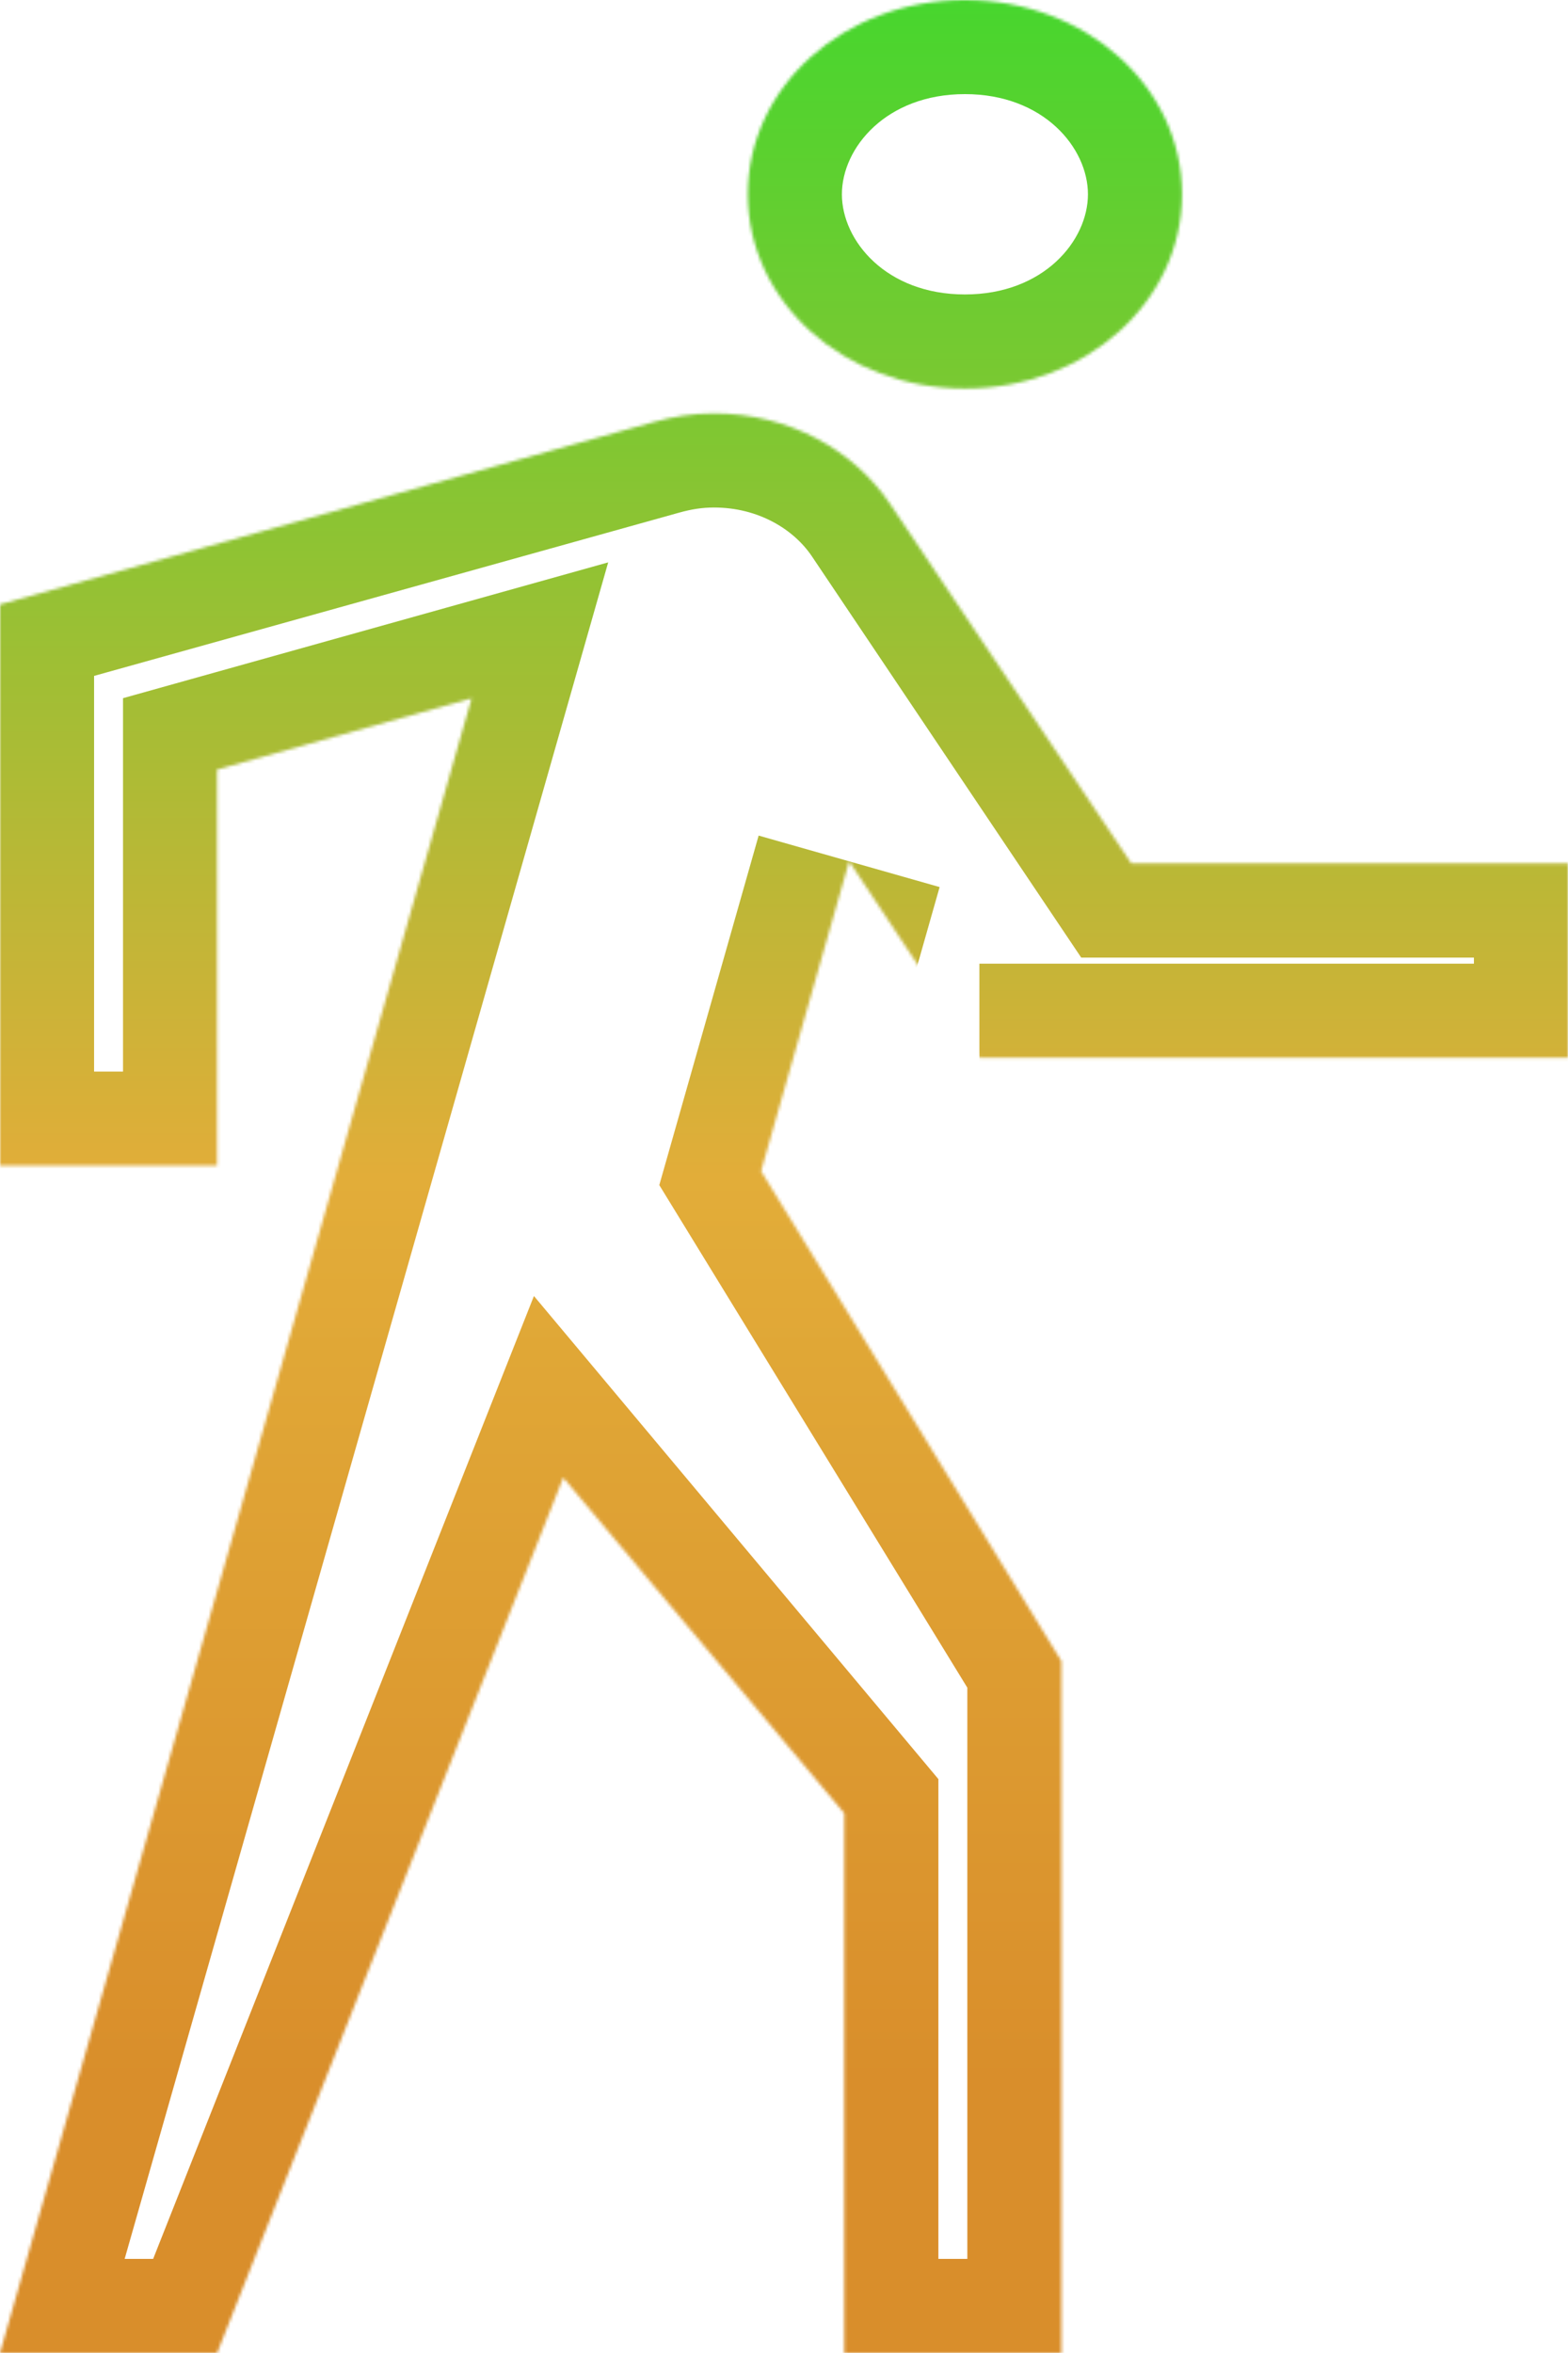 <svg width="500" height="750" viewBox="0 0 500 750" fill="none" xmlns="http://www.w3.org/2000/svg">
<mask id="path-1-inside-1_329_19" fill="white">
<path d="M312.308 337.156H500V275.229H360.769L283.846 160.665C272.308 143.463 251.538 131.766 227.692 131.766C220.769 131.766 214.615 132.798 208.462 134.518L0 192.661V371.56H69.231V245.298L150.385 222.592L0 750H69.231L179.615 470.986L269.231 577.982V750H338.462V529.473L242.692 373.28L270.769 274.541M307.692 123.853C346.154 123.853 376.923 96.33 376.923 61.927C376.923 27.523 346.154 0 307.692 0C269.231 0 238.462 27.523 238.462 61.927C238.462 96.33 269.231 123.853 307.692 123.853Z"/>
</mask>
<path d="M500 337.156V367.156H530V337.156H500ZM500 275.229H530V245.229H500V275.229ZM360.769 275.229L335.863 291.953L344.777 305.229H360.769V275.229ZM283.846 160.665L258.932 177.377L258.94 177.388L283.846 160.665ZM208.462 134.518L216.521 163.415L216.53 163.413L216.538 163.411L208.462 134.518ZM0 192.661L-8.06 163.763L-30 169.883L-30 192.661H0ZM0 371.56H-30V401.56H0V371.56ZM69.231 371.56V401.56H99.231V371.56H69.231ZM69.231 245.298L61.147 216.408L39.231 222.54V245.298H69.231ZM150.385 222.592L179.235 230.818L193.938 179.254L142.301 193.701L150.385 222.592ZM0 750L-28.85 741.774L-39.75 780H0V750ZM69.231 750V780H89.624L97.127 761.036L69.231 750ZM179.615 470.986L202.614 451.723L170.257 413.092L151.719 459.95L179.615 470.986ZM269.231 577.982H299.231V567.078L292.23 558.719L269.231 577.982ZM269.231 750H239.231V780H269.231V750ZM338.462 750V780H368.462V750H338.462ZM338.462 529.473H368.462V521.008L364.037 513.791L338.462 529.473ZM242.692 373.28L213.836 365.074L210.235 377.738L217.117 388.961L242.692 373.28ZM312.308 337.156V367.156H500V337.156V307.156H312.308V337.156ZM500 337.156H530V275.229H500H470V337.156H500ZM500 275.229V245.229H360.769V275.229V305.229H500V275.229ZM360.769 275.229L385.676 258.506L308.753 143.942L283.846 160.665L258.94 177.388L335.863 291.953L360.769 275.229ZM283.846 160.665L308.76 143.953C291.541 118.282 261.34 101.766 227.692 101.766V131.766V161.766C241.737 161.766 253.074 168.644 258.932 177.377L283.846 160.665ZM227.692 131.766V101.766C217.587 101.766 208.694 103.303 200.385 105.626L208.462 134.518L216.538 163.411C220.537 162.293 223.952 161.766 227.692 161.766V131.766ZM208.462 134.518L200.402 105.621L-8.06 163.763L0 192.661L8.06 221.558L216.521 163.415L208.462 134.518ZM0 192.661H-30V371.56H0H30V192.661H0ZM0 371.56V401.56H69.231V371.56V341.56H0V371.56ZM69.231 371.56H99.231V245.298H69.231H39.231V371.56H69.231ZM69.231 245.298L77.314 274.189L158.468 251.482L150.385 222.592L142.301 193.701L61.147 216.408L69.231 245.298ZM150.385 222.592L121.535 214.365L-28.85 741.774L0 750L28.85 758.226L179.235 230.818L150.385 222.592ZM0 750V780H69.231V750V720H0V750ZM69.231 750L97.127 761.036L207.512 482.023L179.615 470.986L151.719 459.95L41.335 738.964L69.231 750ZM179.615 470.986L156.617 490.249L246.232 597.245L269.231 577.982L292.23 558.719L202.614 451.723L179.615 470.986ZM269.231 577.982H239.231V750H269.231H299.231V577.982H269.231ZM269.231 750V780H338.462V750V720H269.231V750ZM338.462 750H368.462V529.473H338.462H308.462V750H338.462ZM338.462 529.473L364.037 513.791L268.268 357.598L242.692 373.28L217.117 388.961L312.886 545.154L338.462 529.473ZM242.692 373.28L271.548 381.485L299.625 282.747L270.769 274.541L241.913 266.336L213.836 365.074L242.692 373.28ZM307.692 123.853V153.853C359.489 153.853 406.923 115.957 406.923 61.927H376.923H346.923C346.923 76.704 332.818 93.853 307.692 93.853V123.853ZM376.923 61.927H406.923C406.923 7.896 359.489 -30 307.692 -30V0V30C332.818 30 346.923 47.149 346.923 61.927H376.923ZM307.692 0V-30C255.895 -30 208.462 7.896 208.462 61.927H238.462H268.462C268.462 47.149 282.566 30 307.692 30V0ZM238.462 61.927H208.462C208.462 115.957 255.895 153.853 307.692 153.853V123.853V93.853C282.566 93.853 268.462 76.704 268.462 61.927H238.462Z" fill="url(#paint0_linear_329_19)" mask="url(#path-1-inside-1_329_19)"/>
<defs>
<linearGradient id="paint0_linear_329_19" x1="250" y1="0" x2="250" y2="750" gradientUnits="userSpaceOnUse">
<stop offset="0" stop-color="#47D62E"/>
<stop offset="0.5" stop-color="#E2AD39"/>
<stop offset="0.885" stop-color="#D98E2B"/>
</linearGradient>
</defs>
</svg>
